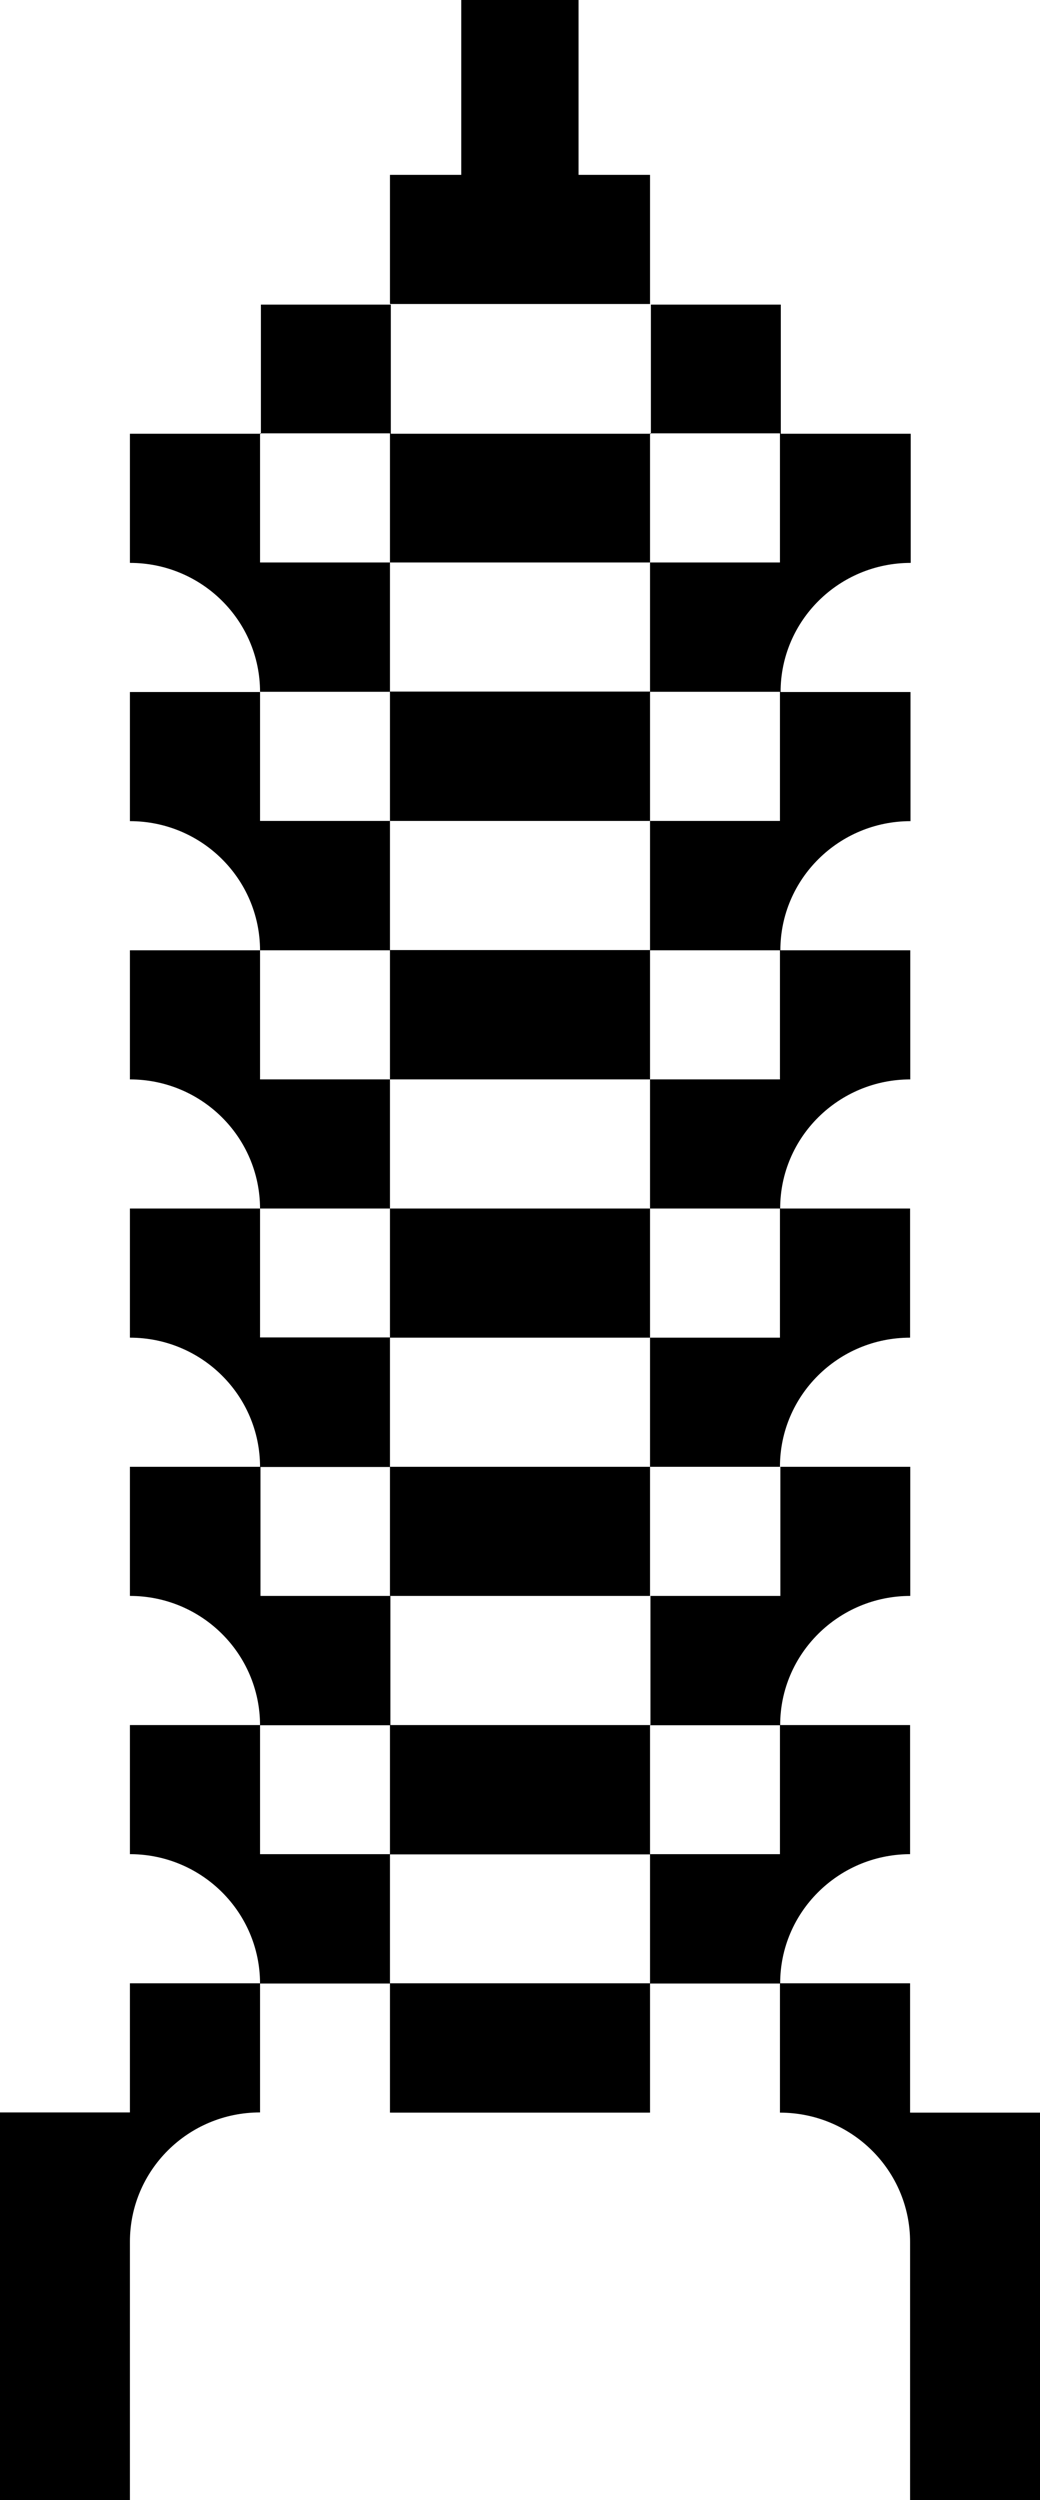 <svg width="62" height="149" viewBox="0 0 62 149" fill="none" xmlns="http://www.w3.org/2000/svg">
<g clip-path="url(#clip0_294_220)">
<path d="M38.752 110.507V118.203H23.248V110.507H15.503V102.824H23.248V110.52H38.752V102.824H46.497V110.507H38.752ZM54.255 125.899V118.203H46.51C46.51 113.981 49.942 110.558 54.178 110.507H54.255V102.812H46.51C46.51 98.564 49.993 95.116 54.267 95.116V87.42H46.522V95.116H38.777V102.812H23.274V95.116H15.529V87.42H7.745V95.116C12.02 95.116 15.49 98.552 15.503 102.812H7.745V110.507H7.835C12.071 110.558 15.49 113.981 15.503 118.203H7.745V125.899H0V149H7.745V133.608C7.745 129.348 11.216 125.899 15.503 125.899V118.216H23.248V125.912H38.752V118.216H46.497V125.912C50.784 125.912 54.255 129.361 54.255 133.621V149.013H62V125.912H54.255V125.899Z" fill="black"/>
<path d="M38.752 87.42H23.248V95.116H38.752V87.42Z" fill="black"/>
<path d="M15.503 56.636H23.248V64.332H38.752V56.636H46.497V64.332H38.752V72.028H23.248V64.332H15.503V56.648V56.636ZM15.503 41.231H23.248V48.927H38.752V41.231H46.497V48.927H38.752V56.623H23.248V48.927H15.503V41.231ZM15.503 25.826H23.248V33.523H38.752V25.826H46.497V33.523H38.752V41.218H23.248V33.523H15.503V25.826ZM23.248 87.407V79.711H15.503V72.028H23.248V79.724H38.752V72.028H46.497V79.724H38.752V87.42H46.497C46.497 83.172 49.967 79.724 54.255 79.724V72.028H46.51C46.51 67.78 49.993 64.332 54.267 64.332V56.636H46.522C46.522 52.388 50.006 48.94 54.28 48.94V41.244H46.535C46.535 36.996 50.006 33.548 54.293 33.548V25.852H46.548V18.156H38.803V25.852H23.299V18.156H15.554V25.852H7.745V33.548C12.032 33.548 15.503 36.996 15.503 41.244H7.745V48.94C12.02 48.94 15.49 52.376 15.503 56.636H7.745V64.332C12.02 64.332 15.49 67.768 15.503 72.028H7.745V79.724C12.032 79.724 15.503 83.172 15.503 87.432H23.248V87.407Z" fill="black"/>
<path d="M38.752 18.118V10.422H34.49V0H27.498V10.422H23.248V18.118H30.994H38.752Z" fill="black"/>
</g>
<defs>
<clipPath id="clip0_294_220">
<rect width="62" height="149" fill="white"/>
</clipPath>
</defs>
</svg>
